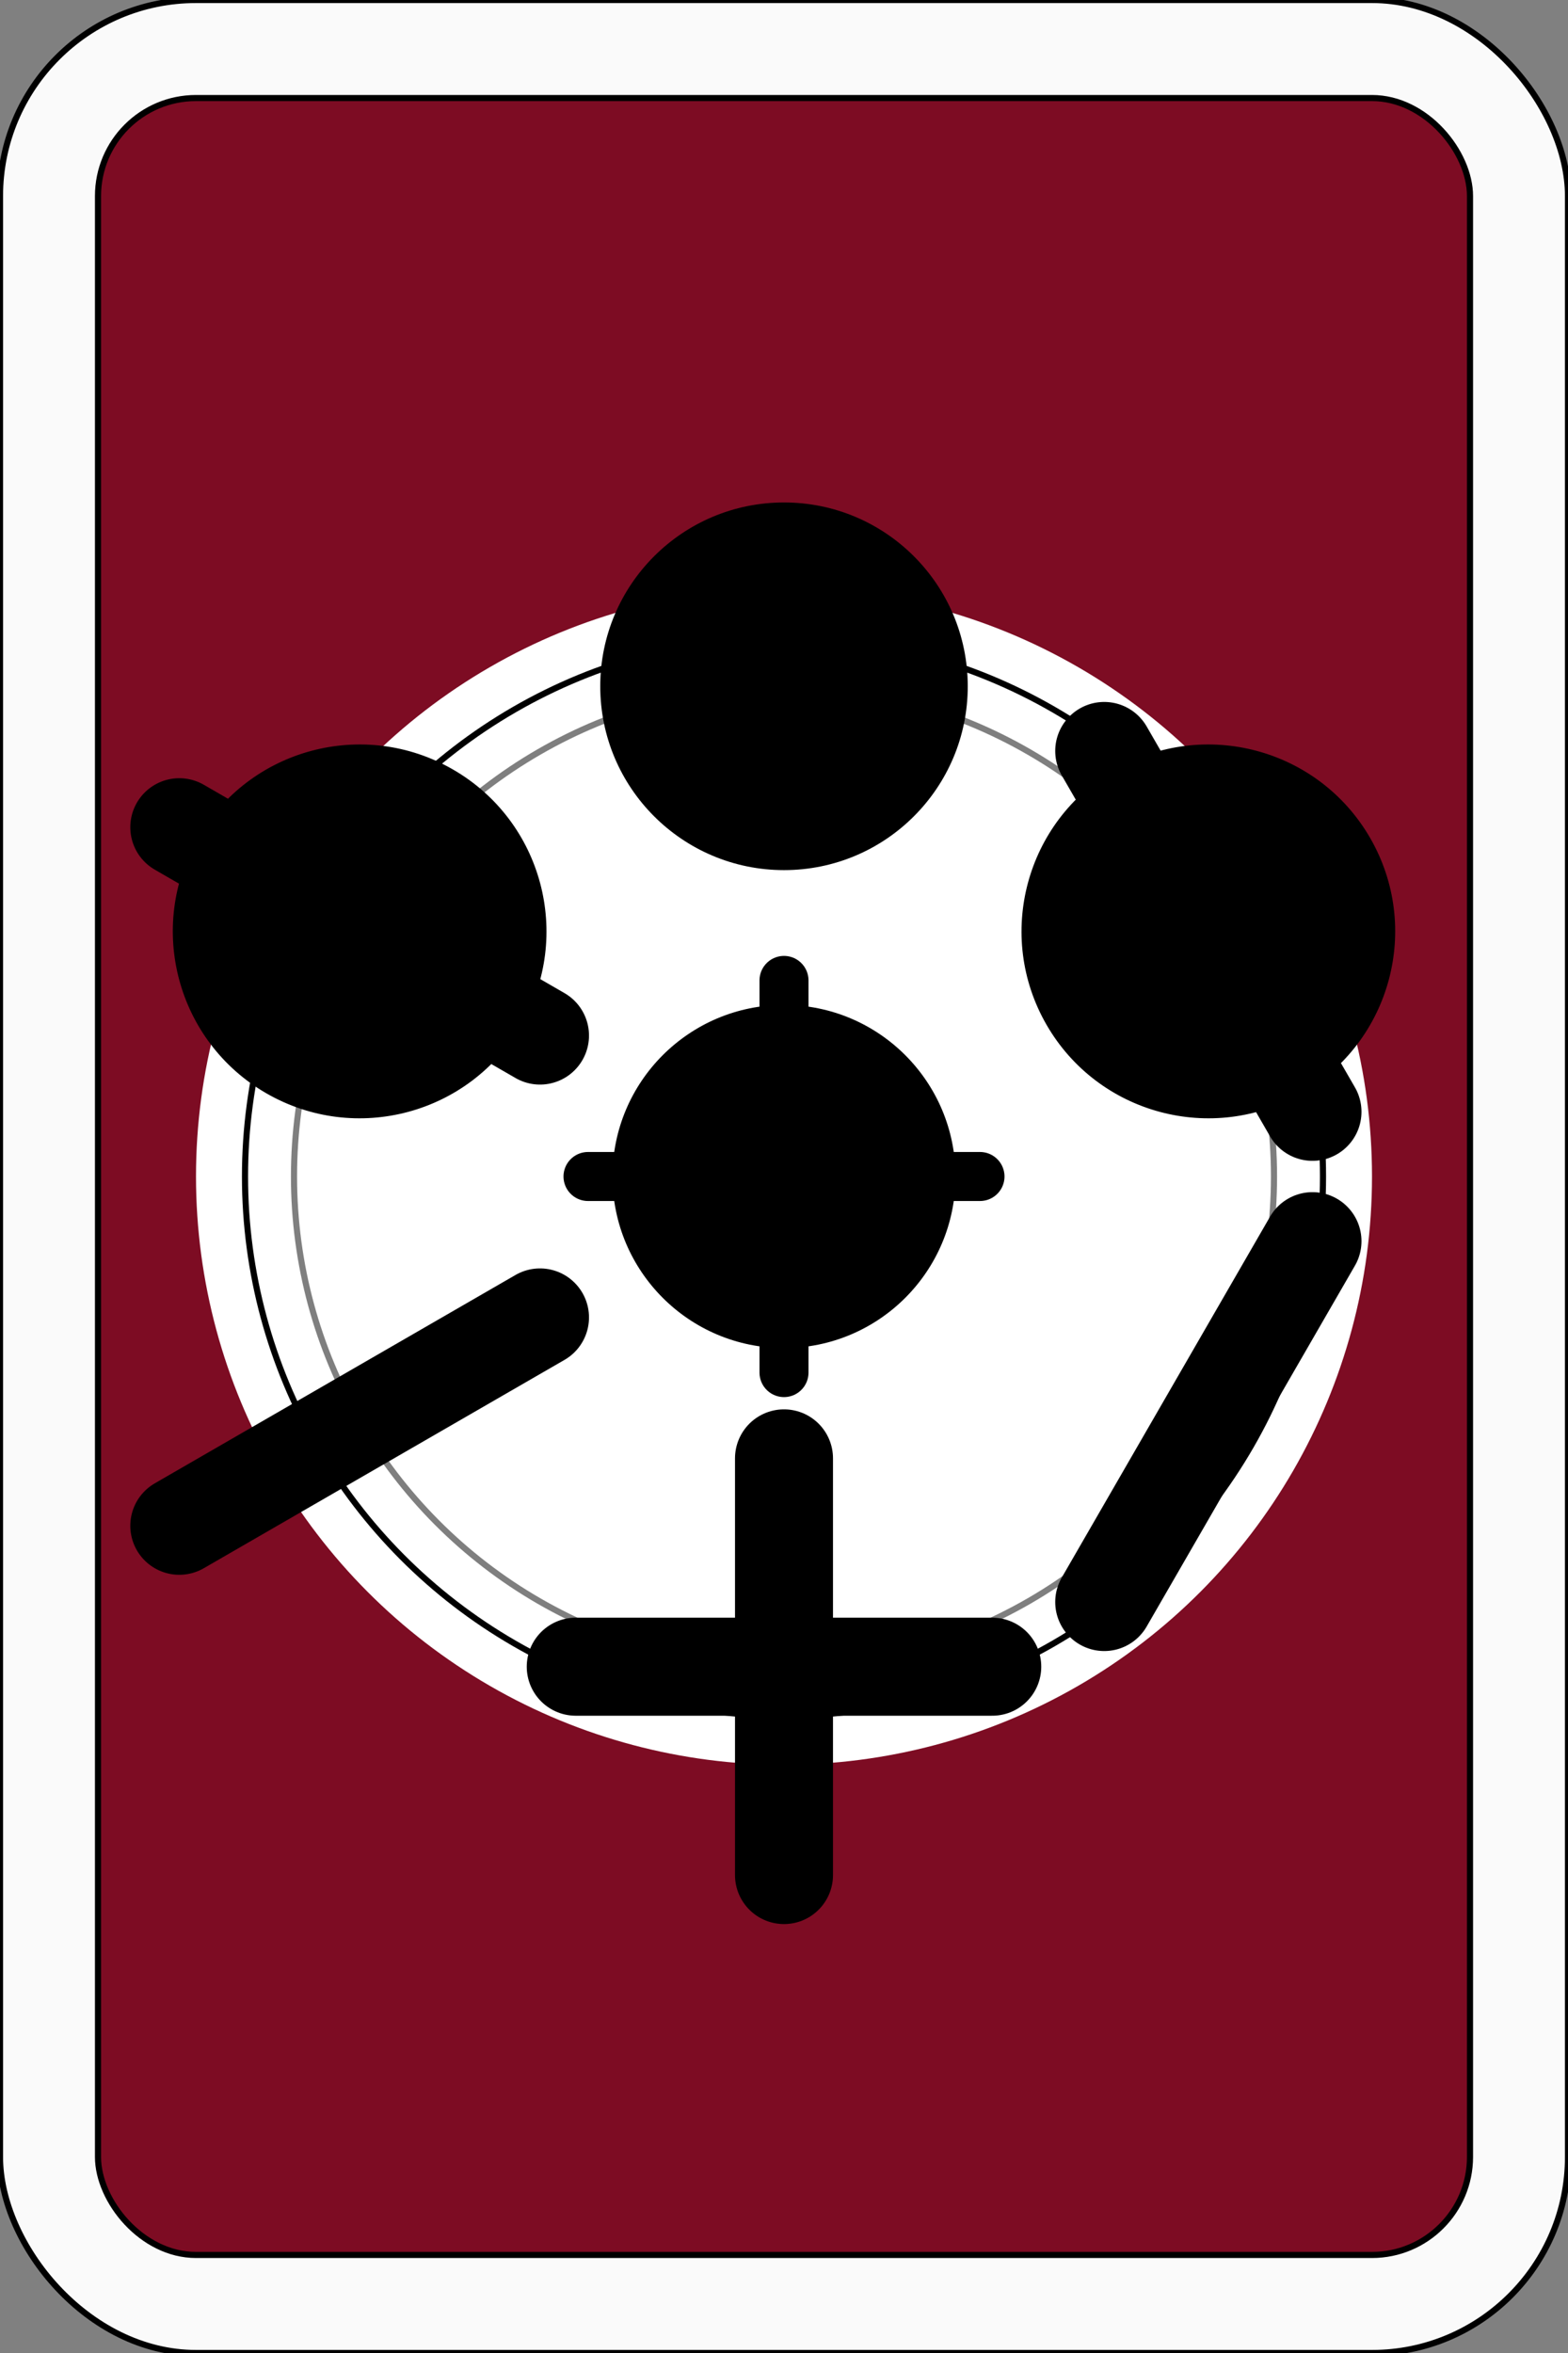 <svg xmlns="http://www.w3.org/2000/svg" width="256" height="384">
    <rect width="100%" height="100%" fill="#808080" stroke="none"/>
    <rect x="0" y="0" width="256" height="384" rx="32" ry="32" style="fill:rgb(250,250,250);stroke-width:1;stroke:rgb(0,0,0)"/>
    <rect x="16" y="16" width="224" height="352" rx="16" ry="16" style="fill:rgb(125,12,35);stroke-width:1;stroke:rgb(0,0,0)"/>

    <circle style="fill:rgb(255,255,255)" cx="128" cy="128" r="96" transform="translate(0 64)" />

    <circle style="fill:rgba(0,0,0,0);stroke-width:1;stroke:rgb(0,0,0)" cx="128" cy="128" r="88" transform="translate(0 64)" />

    <circle style="fill:hsl(60,100%,50%);stroke-width:0" cx="128" cy="48" r="30" transform="translate(0 64) rotate(0 128 128)" />
    
    <line x1="94" y1="48" x2="162" y2="48" style="stroke:hsl(240,100%,50%);stroke-width:16;stroke-linecap:round"  transform="translate(0 64) rotate(120 128 128)" />
    
    <line x1="128" y1="14" x2="128" y2="82" style="stroke:hsl(0,100%,50%);stroke-width:16;stroke-linecap:round"  transform="translate(0 64) rotate(240 128 128)" />
    
    <circle style="fill:hsl(120,90%,40%);stroke-width:1;stroke:rgb(0,0,0)" cx="128" cy="48" r="30" transform="translate(0 64) rotate(60 128 128)" />
    <line x1="94" y1="48" x2="162" y2="48" style="stroke:hsl(120,90%,40%);stroke-width:16;stroke-linecap:round"  transform="translate(0 64) rotate(60 128 128)" />

    <circle style="fill:hsl(30,90%,40%);stroke-width:1;stroke:rgb(0,0,0)" cx="128" cy="48" r="30" transform="translate(0 64) rotate(-60 128 128)" />
    <line x1="128" y1="14" x2="128" y2="82" style="stroke:hsl(30,90%,40%);stroke-width:16;stroke-linecap:round"  transform="translate(0 64) rotate(-60 128 128)" />

    <line x1="94" y1="48" x2="162" y2="48" style="stroke:hsl(300,90%,40%);stroke-width:16;stroke-linecap:round"  transform="translate(0 64) rotate(180 128 128)" />
    <line x1="128" y1="14" x2="128" y2="82" style="stroke:hsl(300,90%,40%);stroke-width:16;stroke-linecap:round"  transform="translate(0 64) rotate(180 128 128)" />

    <circle style="fill:hsl(30,100%,0%)" cx="128" cy="48" r="28" transform="translate(0 64) translate(0 80)" />
    <line x1="96" y1="48" x2="160" y2="48" style="stroke:hsl(300,100%,0%);stroke-width:8;stroke-linecap:round"  transform="translate(0 64) translate(0 80)" />
    <line x1="128" y1="16" x2="128" y2="80" style="stroke:hsl(300,100%,0%);stroke-width:8;stroke-linecap:round"  transform="translate(0 64) translate(0 80)" />

    <circle style="fill:rgba(0,0,0,0);stroke-width:1;stroke:rgba(0,0,0,0.5)" cx="128" cy="128" r="80" transform="translate(0 64)"  />
</svg>